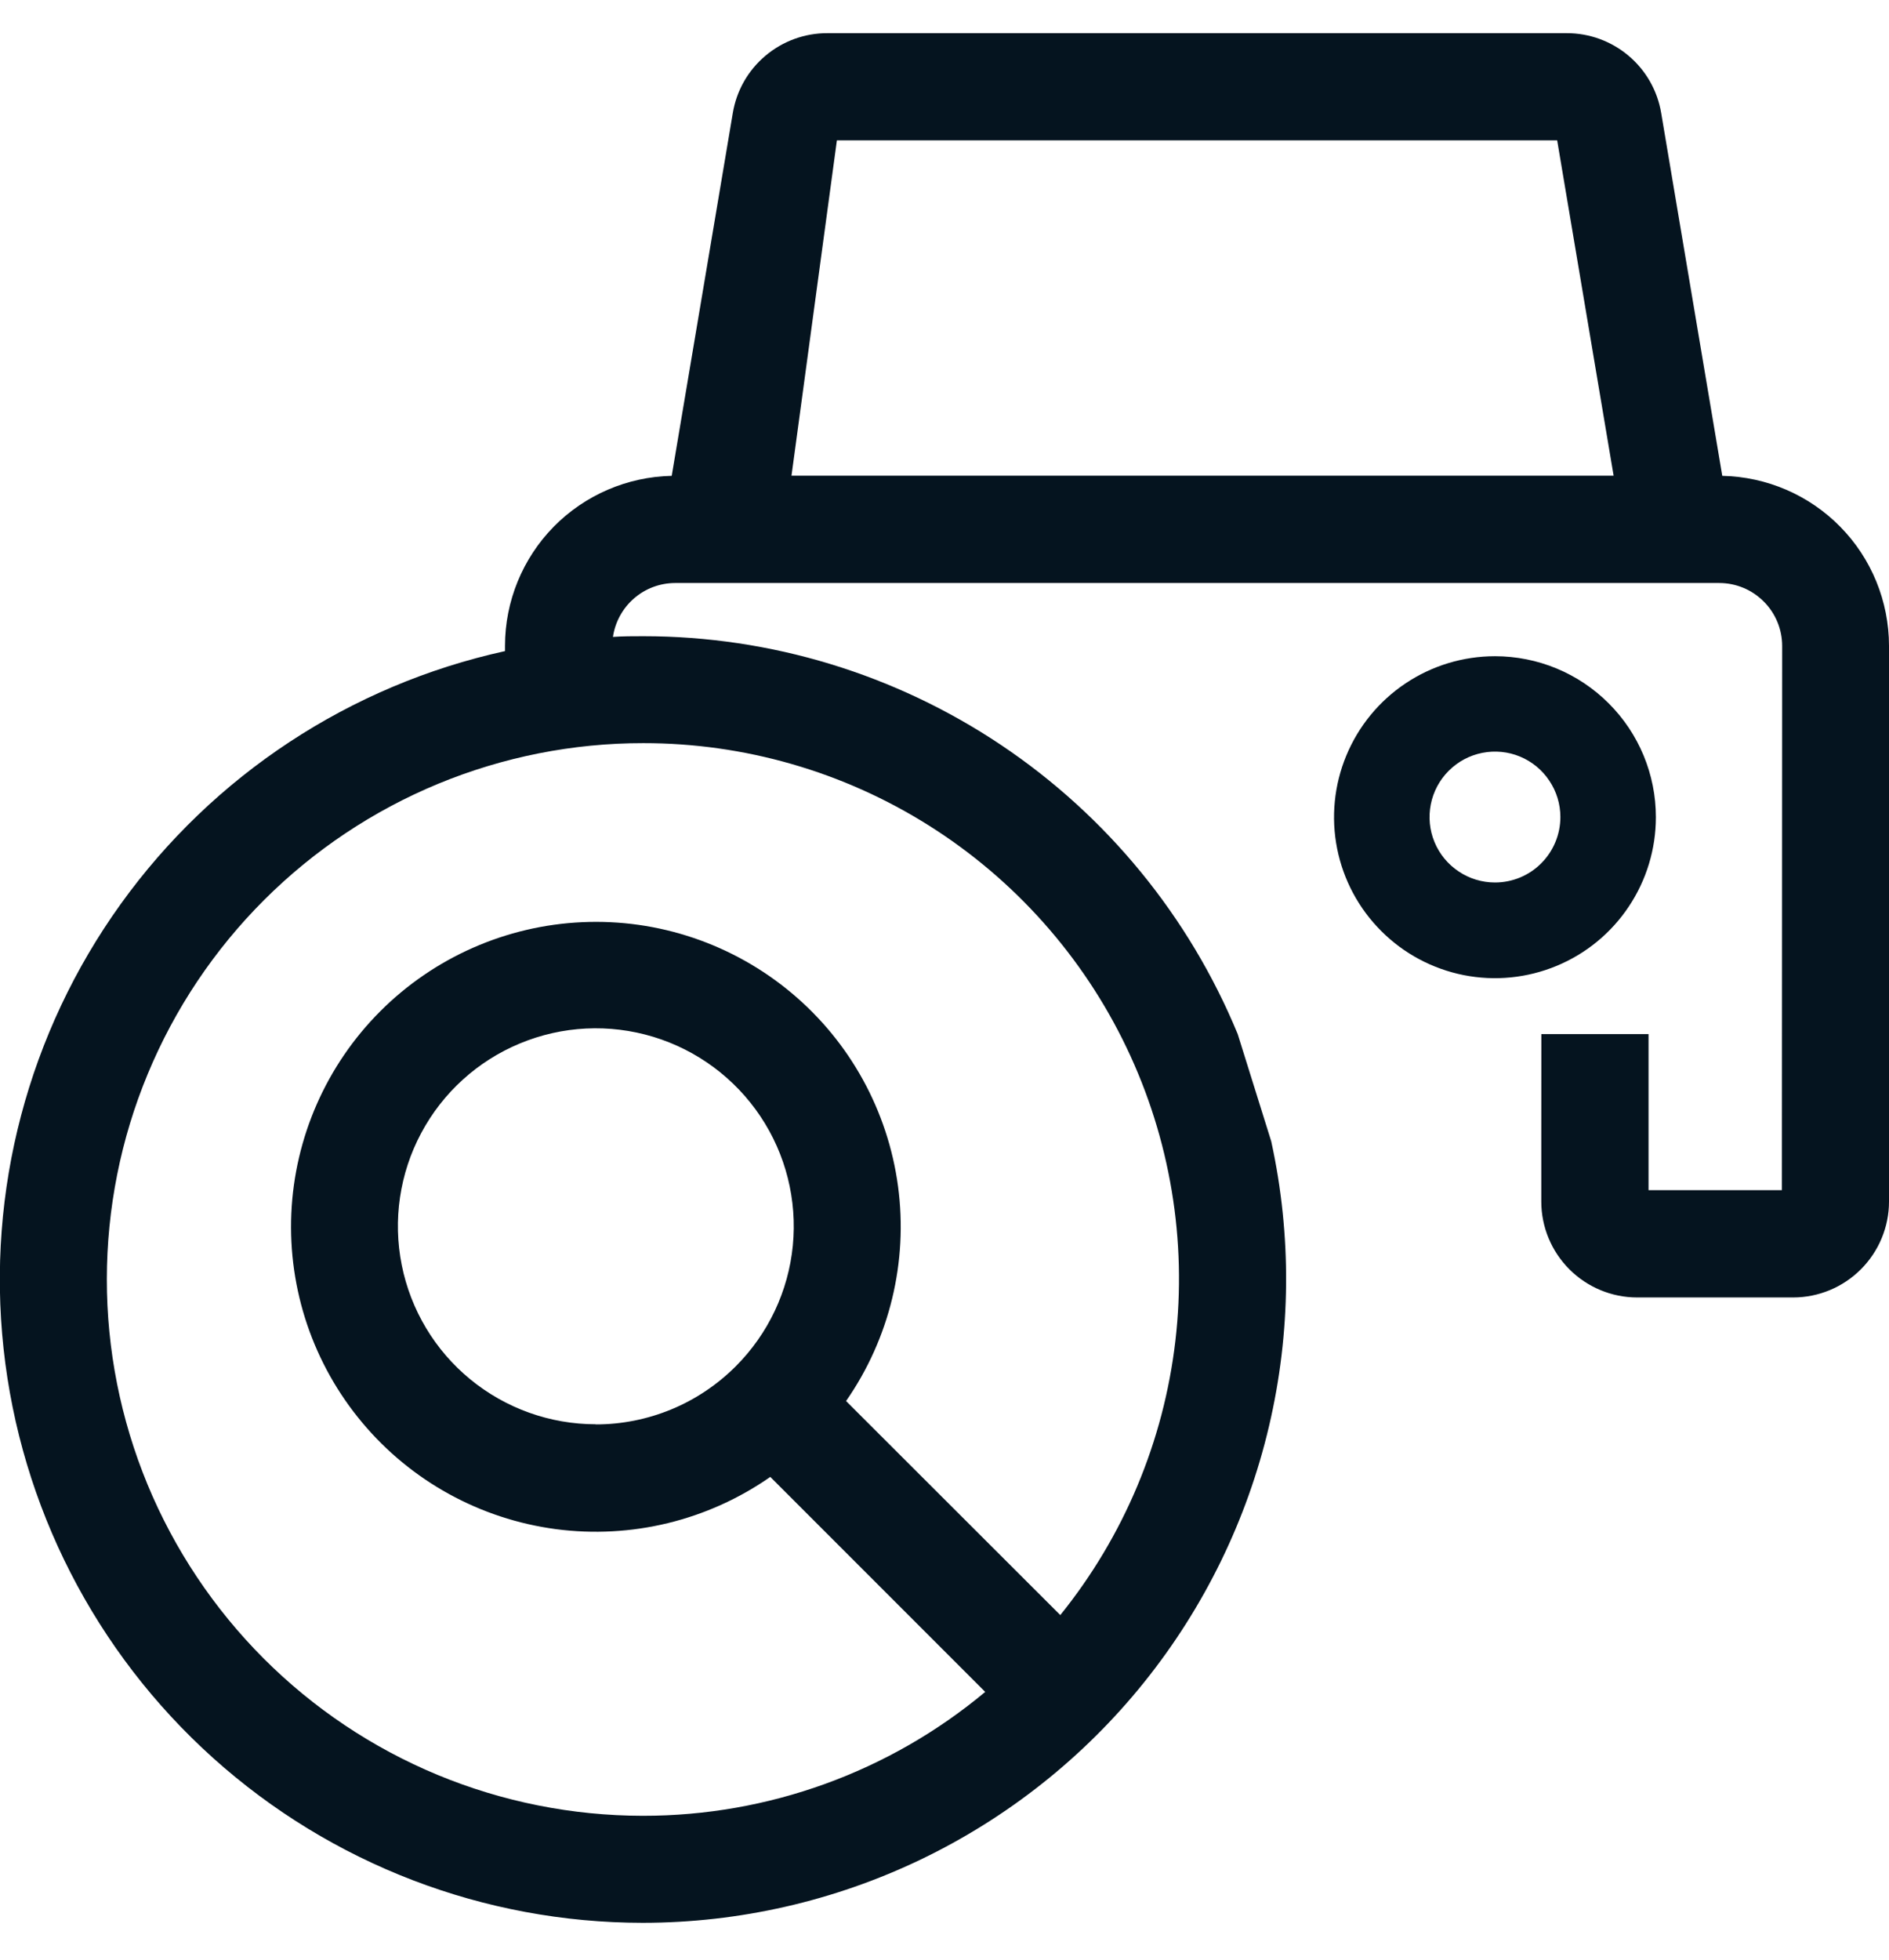 <svg width="27" height="28" viewBox="0 0 27 28" fill="none" xmlns="http://www.w3.org/2000/svg">
<g clip-path="url(#clip0_3_1930)">
<path d="M24.617 6.799L23.744 1.616C23.691 1.296 23.526 1.006 23.278 0.797C23.031 0.588 22.717 0.473 22.393 0.474H11.825C11.501 0.473 11.187 0.588 10.94 0.797C10.692 1.006 10.527 1.296 10.474 1.616L10.017 4.329L9.601 6.799C8.965 6.812 8.36 7.073 7.914 7.526C7.469 7.98 7.219 8.59 7.218 9.226V9.303C5.005 9.789 3.05 11.075 1.727 12.915C0.404 14.755 -0.193 17.018 0.051 19.27C0.295 21.523 1.362 23.606 3.048 25.12C4.734 26.634 6.919 27.472 9.185 27.473H9.192C10.566 27.472 11.923 27.162 13.162 26.568C14.401 25.973 15.491 25.109 16.352 24.038C17.213 22.967 17.824 21.716 18.138 20.379C18.453 19.041 18.464 17.65 18.17 16.307H22.03V17.168C22.03 17.531 22.175 17.879 22.432 18.136C22.689 18.393 23.037 18.538 23.4 18.538H25.63C25.993 18.538 26.341 18.393 26.598 18.136C26.855 17.879 27 17.531 27 17.168V9.227C26.999 8.591 26.75 7.981 26.304 7.527C25.858 7.073 25.253 6.812 24.617 6.799ZM11.962 2.005H22.257L23.064 6.797H11.313L11.962 2.005ZM15.157 23.078L12.093 20.018C12.715 19.124 12.98 18.03 12.836 16.951C12.691 15.871 12.148 14.885 11.313 14.187C10.477 13.488 9.411 13.127 8.323 13.176C7.235 13.225 6.205 13.679 5.435 14.449C4.665 15.22 4.212 16.25 4.164 17.338C4.117 18.426 4.478 19.492 5.178 20.327C5.877 21.162 6.864 21.704 7.943 21.848C9.023 21.991 10.117 21.725 11.01 21.102L14.082 24.174C12.71 25.319 10.979 25.945 9.192 25.944H9.185C8.179 25.943 7.182 25.744 6.253 25.359C5.323 24.973 4.479 24.408 3.768 23.696C3.057 22.984 2.493 22.139 2.108 21.209C1.724 20.279 1.526 19.282 1.527 18.276C1.528 17.27 1.726 16.273 2.112 15.344C2.498 14.414 3.063 13.57 3.775 12.859C4.487 12.148 5.332 11.584 6.262 11.199C7.192 10.815 8.189 10.617 9.195 10.618C10.639 10.617 12.055 11.025 13.277 11.795C14.499 12.565 15.479 13.665 16.102 14.968C16.725 16.27 16.968 17.723 16.8 19.158C16.633 20.593 16.063 21.951 15.156 23.075L15.157 23.078ZM8.517 20.35C7.862 20.35 7.228 20.123 6.722 19.708C6.216 19.293 5.87 18.716 5.742 18.074C5.614 17.432 5.712 16.765 6.021 16.188C6.329 15.611 6.828 15.158 7.433 14.908C8.038 14.657 8.71 14.624 9.337 14.814C9.963 15.004 10.504 15.405 10.868 15.949C11.232 16.493 11.396 17.146 11.332 17.798C11.268 18.449 10.98 19.058 10.517 19.521C10.254 19.784 9.943 19.993 9.599 20.136C9.256 20.278 8.888 20.352 8.516 20.352L8.517 20.35ZM25.469 17.005H23.563V14.775H22.031L22.03 16.307H18.17L17.691 14.775C16.997 13.094 15.819 11.656 14.308 10.644C12.796 9.632 11.019 9.091 9.2 9.09H9.193C9.048 9.09 8.904 9.09 8.761 9.1C8.792 8.887 8.899 8.692 9.062 8.55C9.224 8.409 9.432 8.331 9.648 8.33H24.573C24.812 8.33 25.041 8.425 25.209 8.594C25.378 8.762 25.473 8.991 25.473 9.23L25.469 17.005Z" fill="#05141F"/>
<path d="M21.368 9.376C20.913 9.376 20.468 9.511 20.09 9.764C19.712 10.016 19.417 10.376 19.243 10.796C19.069 11.216 19.023 11.679 19.112 12.125C19.201 12.571 19.42 12.981 19.742 13.302C20.063 13.624 20.473 13.843 20.919 13.932C21.366 14.021 21.828 13.975 22.248 13.801C22.669 13.627 23.028 13.332 23.28 12.954C23.533 12.576 23.668 12.131 23.668 11.676C23.668 11.066 23.426 10.481 22.994 10.05C22.563 9.618 21.978 9.376 21.368 9.376ZM21.368 12.609C21.183 12.609 21.002 12.554 20.849 12.451C20.695 12.349 20.575 12.203 20.504 12.032C20.433 11.861 20.415 11.673 20.451 11.492C20.487 11.31 20.576 11.144 20.707 11.013C20.838 10.882 21.004 10.793 21.186 10.757C21.367 10.721 21.555 10.739 21.726 10.81C21.897 10.881 22.043 11.001 22.145 11.155C22.248 11.308 22.303 11.489 22.303 11.674C22.303 11.922 22.204 12.16 22.029 12.335C21.854 12.511 21.616 12.609 21.368 12.609Z" fill="#05141F"/>
</g>
<defs>
<clipPath id="clip0_3_1930">
<rect width="27" height="27" fill="white" transform="translate(0 0.474)"/>
</clipPath>
</defs>
</svg>
